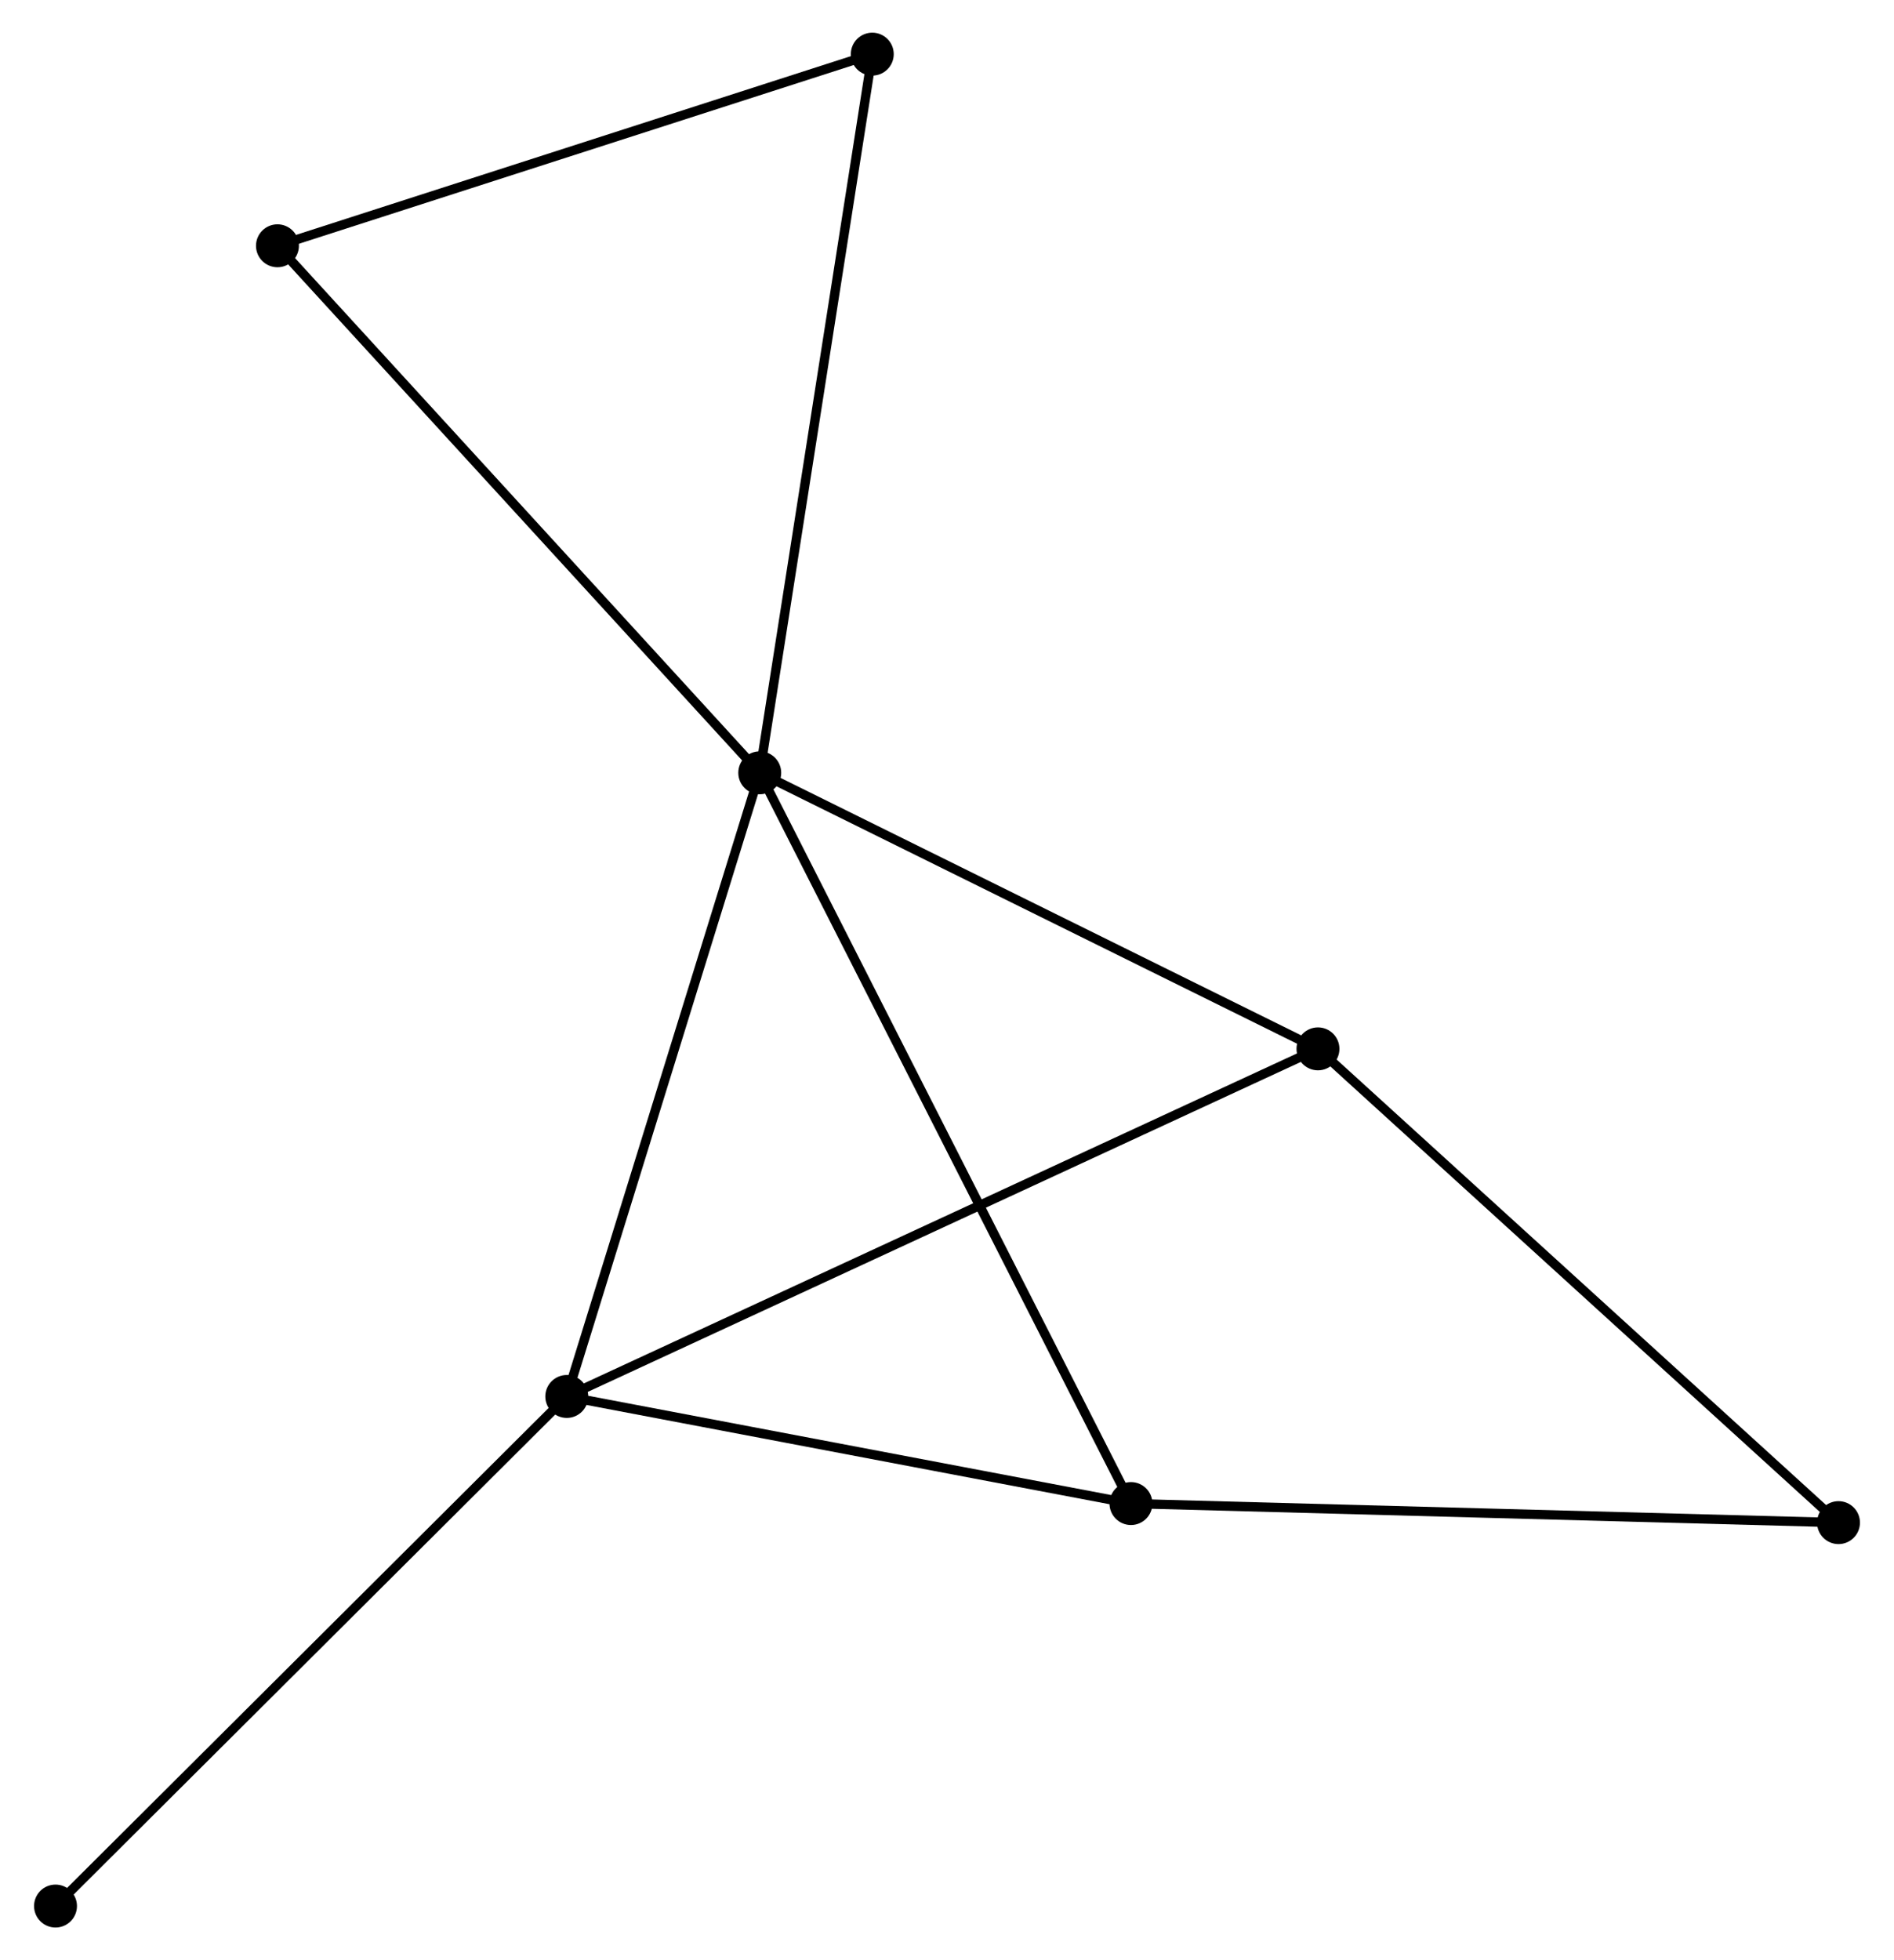 <?xml version="1.0" encoding="UTF-8" standalone="no"?>
<!DOCTYPE svg PUBLIC "-//W3C//DTD SVG 1.1//EN"
 "http://www.w3.org/Graphics/SVG/1.1/DTD/svg11.dtd">
<!-- Generated by graphviz version 2.36.0 (20140111.2315)
 -->
<!-- Title: %3 Pages: 1 -->
<svg width="203pt" height="210pt"
 viewBox="0.00 0.00 202.70 210.00" xmlns="http://www.w3.org/2000/svg" xmlns:xlink="http://www.w3.org/1999/xlink">
<g id="graph0" class="graph" transform="scale(1 1) rotate(0) translate(4 206.004)">
<title>%3</title>
<!-- 0 -->
<g id="node1" class="node"><title>0</title>
<ellipse fill="black" stroke="black" cx="77.28" cy="-123.209" rx="1.8" ry="1.8"/>
</g>
<!-- 1 -->
<g id="node2" class="node"><title>1</title>
<ellipse fill="black" stroke="black" cx="56.597" cy="-56.395" rx="1.8" ry="1.8"/>
</g>
<!-- 0&#45;&#45;1 -->
<g id="edge1" class="edge"><title>0&#45;&#45;1</title>
<path fill="none" stroke="black" d="M76.684,-121.281C73.663,-111.525 60.09,-67.679 57.157,-58.204"/>
</g>
<!-- 2 -->
<g id="node3" class="node"><title>2</title>
<ellipse fill="black" stroke="black" cx="117.067" cy="-44.921" rx="1.8" ry="1.8"/>
</g>
<!-- 0&#45;&#45;2 -->
<g id="edge2" class="edge"><title>0&#45;&#45;2</title>
<path fill="none" stroke="black" d="M78.111,-121.574C83.289,-111.385 111.076,-56.71 116.24,-46.548"/>
</g>
<!-- 3 -->
<g id="node4" class="node"><title>3</title>
<ellipse fill="black" stroke="black" cx="137.11" cy="-93.635" rx="1.8" ry="1.8"/>
</g>
<!-- 0&#45;&#45;3 -->
<g id="edge3" class="edge"><title>0&#45;&#45;3</title>
<path fill="none" stroke="black" d="M79.006,-122.356C87.743,-118.037 127.006,-98.63 135.491,-94.436"/>
</g>
<!-- 5 -->
<g id="node5" class="node"><title>5</title>
<ellipse fill="black" stroke="black" cx="89.342" cy="-200.204" rx="1.8" ry="1.8"/>
</g>
<!-- 0&#45;&#45;5 -->
<g id="edge4" class="edge"><title>0&#45;&#45;5</title>
<path fill="none" stroke="black" d="M77.579,-125.112C79.247,-135.764 87.413,-187.889 89.054,-198.367"/>
</g>
<!-- 6 -->
<g id="node6" class="node"><title>6</title>
<ellipse fill="black" stroke="black" cx="25.588" cy="-179.672" rx="1.8" ry="1.8"/>
</g>
<!-- 0&#45;&#45;6 -->
<g id="edge5" class="edge"><title>0&#45;&#45;6</title>
<path fill="none" stroke="black" d="M76.003,-124.605C68.913,-132.348 34.463,-169.979 27.011,-178.118"/>
</g>
<!-- 1&#45;&#45;2 -->
<g id="edge6" class="edge"><title>1&#45;&#45;2</title>
<path fill="none" stroke="black" d="M58.609,-56.014C67.79,-54.272 105.661,-47.086 114.985,-45.316"/>
</g>
<!-- 1&#45;&#45;3 -->
<g id="edge7" class="edge"><title>1&#45;&#45;3</title>
<path fill="none" stroke="black" d="M58.279,-57.173C68.757,-62.02 124.987,-88.028 135.438,-92.862"/>
</g>
<!-- 7 -->
<g id="node7" class="node"><title>7</title>
<ellipse fill="black" stroke="black" cx="1.8" cy="-1.8" rx="1.8" ry="1.8"/>
</g>
<!-- 1&#45;&#45;7 -->
<g id="edge8" class="edge"><title>1&#45;&#45;7</title>
<path fill="none" stroke="black" d="M55.243,-55.046C47.727,-47.558 11.207,-11.173 3.308,-3.303"/>
</g>
<!-- 4 -->
<g id="node8" class="node"><title>4</title>
<ellipse fill="black" stroke="black" cx="192.902" cy="-42.878" rx="1.8" ry="1.8"/>
</g>
<!-- 2&#45;&#45;4 -->
<g id="edge9" class="edge"><title>2&#45;&#45;4</title>
<path fill="none" stroke="black" d="M118.941,-44.871C129.433,-44.588 180.772,-43.205 191.092,-42.927"/>
</g>
<!-- 3&#45;&#45;4 -->
<g id="edge10" class="edge"><title>3&#45;&#45;4</title>
<path fill="none" stroke="black" d="M138.49,-92.381C146.141,-85.419 183.324,-51.592 191.366,-44.275"/>
</g>
<!-- 5&#45;&#45;6 -->
<g id="edge11" class="edge"><title>5&#45;&#45;6</title>
<path fill="none" stroke="black" d="M87.502,-199.612C78.193,-196.613 36.355,-183.139 27.314,-180.228"/>
</g>
</g>
</svg>
